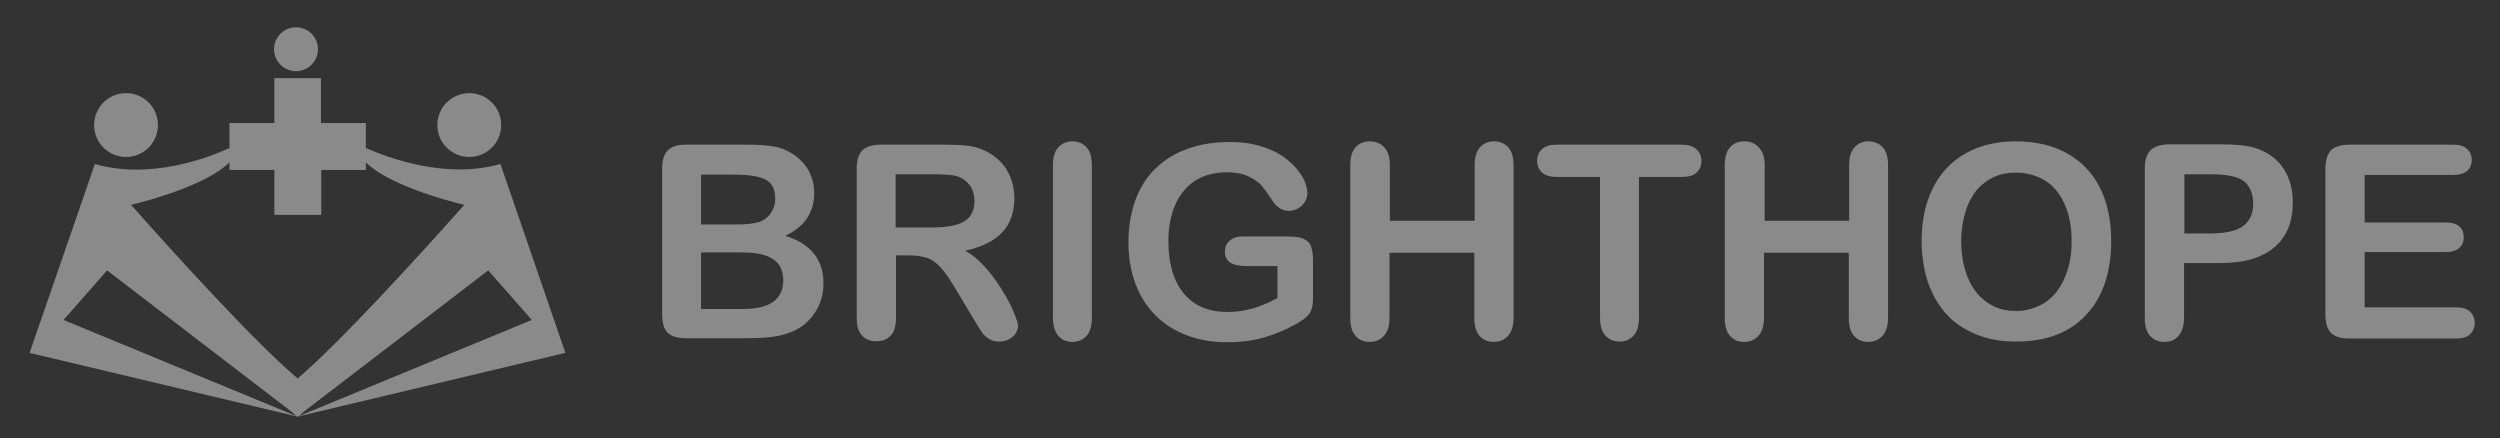 <?xml version="1.0" encoding="utf-8"?>
<!-- Generator: Adobe Illustrator 19.0.0, SVG Export Plug-In . SVG Version: 6.00 Build 0)  -->
<svg version="1.1" id="Layer_1" xmlns="http://www.w3.org/2000/svg" xmlns:xlink="http://www.w3.org/1999/xlink" x="0px" y="0px"
	 viewBox="0 0 751.7 131.7" style="enable-background:new 0 0 751.7 131.7;" xml:space="preserve">
<rect x="0" y="0" width="751.7" height="131.7" fill="#333333" stroke="none"/>
<style type="text/css">
	.st0{fill:#FFFFFF;}
</style>
<g id="XMLID_1_" opacity="0.429">
	<g id="XMLID_2_">
		<circle id="XMLID_3_" class="st0" cx="141.1" cy="37.6" r="9.6"/>
		<path id="XMLID_15_" class="st0" d="M89.5,125.3L89.5,125.3l0.1,0l0.1-0.1l80.3-19.1l-19.5-56.7l0.1-0.1c0,0-0.1,0-0.1,0l0,0
			c0,0,0,0,0,0c-16.5,4.7-33.9-1.9-40.5-4.8V37H96.5V23.5H82.5V37H69v7.5c-6.5,3-23.9,9.6-40.5,4.8c0,0,0,0,0,0l0,0c0,0-0.1,0-0.1,0
			l0.1,0.1L8.9,106.1l80.3,19.1l0.1,0.1l0.1-0.1L89.5,125.3l-0.2,0L89.5,125.3l0.1,0L89.5,125.3z M89.9,125.1l1.3-1.2l55.6-42.6
			l13.1,14.9L89.9,125.1z M69,48.8v2.3h13.5v13.5h14.1V51.1H110v-2.3c6.7,6.7,23.8,11.4,29.6,12.8c-13.8,15.5-37.4,41.4-50.1,52.2
			C76.7,103,53.2,77.1,39.4,61.6C45.2,60.2,62.3,55.5,69,48.8z M19.1,96.2l13.1-14.9l55.6,42.6l1.3,1.2L19.1,96.2z M89.5,125.2
			L89.5,125.2L89.5,125.2L89.5,125.2L89.5,125.2z"/>
		<circle id="XMLID_19_" class="st0" cx="37.9" cy="37.6" r="9.6"/>
		<circle id="XMLID_20_" class="st0" cx="89" cy="14.8" r="6.6"/>
	</g>
	<g id="XMLID_38_">
		<path id="XMLID_39_" class="st0" d="M224,101.7h-17.8c-2.6,0-4.4-0.6-5.5-1.7c-1.1-1.2-1.6-3-1.6-5.5V50.7c0-2.6,0.6-4.4,1.7-5.5
			s2.9-1.7,5.5-1.7h18.9c2.8,0,5.2,0.2,7.2,0.5c2,0.3,3.9,1,5.5,2c1.4,0.8,2.6,1.9,3.7,3.1c1.1,1.3,1.9,2.6,2.4,4.2
			c0.6,1.5,0.8,3.1,0.8,4.8c0,5.8-2.9,10.1-8.7,12.8c7.7,2.4,11.5,7.2,11.5,14.2c0,3.3-0.8,6.2-2.5,8.8c-1.7,2.6-3.9,4.5-6.8,5.8
			c-1.8,0.7-3.8,1.3-6.1,1.6C229.7,101.6,227.1,101.7,224,101.7z M210.8,52.4v15.1h10.8c2.9,0,5.2-0.3,6.8-0.8
			c1.6-0.6,2.8-1.6,3.7-3.2c0.7-1.1,1-2.4,1-3.7c0-2.9-1-4.9-3.1-5.9c-2.1-1-5.3-1.4-9.6-1.4H210.8z M223.1,75.9h-12.3v17h12.7
			c8,0,12-2.9,12-8.6c0-2.9-1-5.1-3.1-6.4C230.3,76.5,227.2,75.9,223.1,75.9z"/>
		<path id="XMLID_43_" class="st0" d="M273.5,76.8h-4.1v18.7c0,2.5-0.5,4.3-1.6,5.4c-1.1,1.2-2.5,1.7-4.3,1.7
			c-1.9,0-3.3-0.6-4.4-1.8s-1.5-3-1.5-5.4V50.7c0-2.5,0.6-4.4,1.7-5.5c1.1-1.1,3-1.7,5.5-1.7H284c2.6,0,4.9,0.1,6.8,0.3
			c1.9,0.2,3.6,0.7,5.1,1.4c1.8,0.8,3.4,1.9,4.8,3.3c1.4,1.4,2.5,3.1,3.2,5c0.7,1.9,1.1,3.9,1.1,6c0,4.3-1.2,7.8-3.7,10.4
			c-2.4,2.6-6.2,4.4-11.1,5.5c2.1,1.1,4.1,2.8,6,4.9s3.6,4.5,5.1,6.9c1.5,2.4,2.7,4.7,3.5,6.6c0.8,2,1.3,3.3,1.3,4.1
			c0,0.8-0.2,1.5-0.7,2.3c-0.5,0.8-1.2,1.4-2,1.8c-0.8,0.4-1.8,0.7-2.9,0.7c-1.3,0-2.4-0.3-3.3-0.9s-1.7-1.4-2.3-2.4
			c-0.6-1-1.5-2.4-2.6-4.2l-4.7-7.9c-1.7-2.9-3.2-5.1-4.5-6.6c-1.3-1.5-2.7-2.5-4.1-3.1C277.3,77.1,275.6,76.8,273.5,76.8z
			 M280.2,52.4h-10.9v16h10.6c2.8,0,5.2-0.2,7.2-0.7c1.9-0.5,3.4-1.3,4.4-2.5c1-1.2,1.5-2.8,1.5-4.9c0-1.6-0.4-3-1.2-4.3
			c-0.8-1.2-2-2.2-3.4-2.8C287,52.6,284.3,52.4,280.2,52.4z"/>
		<path id="XMLID_46_" class="st0" d="M316.6,95.5V49.7c0-2.4,0.5-4.2,1.6-5.4c1.1-1.2,2.5-1.8,4.2-1.8c1.8,0,3.2,0.6,4.3,1.8
			c1.1,1.2,1.6,3,1.6,5.4v45.9c0,2.4-0.5,4.2-1.6,5.4c-1.1,1.2-2.5,1.8-4.3,1.8c-1.7,0-3.1-0.6-4.2-1.8
			C317.2,99.7,316.6,97.9,316.6,95.5z"/>
		<path id="XMLID_48_" class="st0" d="M394.8,78.1v11.2c0,1.5-0.1,2.7-0.4,3.6c-0.3,0.9-0.8,1.7-1.6,2.4c-0.8,0.7-1.8,1.4-3,2.1
			c-3.5,1.9-6.9,3.3-10.2,4.2c-3.3,0.9-6.8,1.3-10.6,1.3c-4.5,0-8.6-0.7-12.2-2.1c-3.7-1.4-6.8-3.4-9.4-6c-2.6-2.6-4.6-5.8-6-9.5
			c-1.4-3.7-2.1-7.9-2.1-12.5c0-4.5,0.7-8.7,2-12.4c1.4-3.8,3.3-7,6-9.6c2.6-2.6,5.8-4.6,9.6-6c3.8-1.4,8-2.1,12.8-2.1
			c3.9,0,7.4,0.5,10.4,1.6c3,1,5.5,2.4,7.3,4c1.9,1.6,3.3,3.3,4.3,5c1,1.8,1.4,3.4,1.4,4.7c0,1.5-0.6,2.7-1.6,3.8
			c-1.1,1-2.4,1.6-4,1.6c-0.8,0-1.7-0.2-2.4-0.6s-1.4-1-2-1.7c-1.5-2.3-2.7-4-3.7-5.2c-1-1.2-2.4-2.1-4.1-2.9s-3.9-1.2-6.5-1.2
			c-2.7,0-5.2,0.5-7.3,1.4c-2.1,0.9-4,2.3-5.5,4.1s-2.7,4-3.5,6.6c-0.8,2.6-1.2,5.5-1.2,8.6c0,6.8,1.6,12.1,4.7,15.8
			c3.1,3.7,7.5,5.5,13.1,5.5c2.7,0,5.3-0.4,7.7-1.1c2.4-0.7,4.8-1.7,7.3-3.1V80h-9.1c-2.2,0-3.9-0.3-5-1c-1.1-0.7-1.7-1.8-1.7-3.4
			c0-1.3,0.5-2.4,1.4-3.2c0.9-0.8,2.2-1.3,3.8-1.3h13.4c1.6,0,3,0.1,4.2,0.4c1.1,0.3,2.1,0.9,2.8,1.9
			C394.4,74.5,394.8,76,394.8,78.1z"/>
		<path id="XMLID_50_" class="st0" d="M417.9,49.7v16.7h25.5V49.7c0-2.4,0.5-4.2,1.6-5.4c1.1-1.2,2.5-1.8,4.2-1.8
			c1.8,0,3.2,0.6,4.3,1.8c1.1,1.2,1.6,3,1.6,5.4v45.9c0,2.4-0.6,4.2-1.7,5.4c-1.1,1.2-2.5,1.8-4.3,1.8c-1.8,0-3.2-0.6-4.2-1.8
			c-1.1-1.2-1.6-3-1.6-5.4V76h-25.5v19.6c0,2.4-0.6,4.2-1.7,5.4c-1.1,1.2-2.5,1.8-4.3,1.8c-1.8,0-3.2-0.6-4.2-1.8
			c-1.1-1.2-1.6-3-1.6-5.4V49.7c0-2.4,0.5-4.2,1.6-5.4c1-1.2,2.5-1.8,4.3-1.8c1.8,0,3.2,0.6,4.3,1.8
			C417.4,45.5,417.9,47.2,417.9,49.7z"/>
		<path id="XMLID_52_" class="st0" d="M505.7,53.2h-12.9v42.3c0,2.4-0.5,4.2-1.6,5.4c-1.1,1.2-2.5,1.8-4.2,1.8
			c-1.7,0-3.2-0.6-4.3-1.8s-1.6-3-1.6-5.4V53.2h-12.9c-2,0-3.5-0.4-4.5-1.3c-1-0.9-1.5-2.1-1.5-3.5c0-1.5,0.5-2.7,1.5-3.6
			s2.5-1.3,4.4-1.3h37.5c2,0,3.6,0.5,4.5,1.4c1,0.9,1.5,2.1,1.5,3.5s-0.5,2.6-1.5,3.5C509.2,52.8,507.7,53.2,505.7,53.2z"/>
		<path id="XMLID_54_" class="st0" d="M530.6,49.7v16.7H556V49.7c0-2.4,0.5-4.2,1.6-5.4c1.1-1.2,2.5-1.8,4.2-1.8
			c1.8,0,3.2,0.6,4.3,1.8c1.1,1.2,1.6,3,1.6,5.4v45.9c0,2.4-0.6,4.2-1.7,5.4s-2.5,1.8-4.3,1.8c-1.8,0-3.2-0.6-4.2-1.8
			c-1.1-1.2-1.6-3-1.6-5.4V76h-25.5v19.6c0,2.4-0.6,4.2-1.7,5.4s-2.5,1.8-4.3,1.8c-1.8,0-3.2-0.6-4.2-1.8c-1.1-1.2-1.6-3-1.6-5.4
			V49.7c0-2.4,0.5-4.2,1.6-5.4c1-1.2,2.5-1.8,4.3-1.8c1.8,0,3.2,0.6,4.3,1.8C530,45.5,530.6,47.2,530.6,49.7z"/>
		<path id="XMLID_56_" class="st0" d="M606.1,42.5c6,0,11.2,1.2,15.6,3.7c4.3,2.5,7.6,5.9,9.8,10.4c2.2,4.5,3.3,9.8,3.3,15.9
			c0,4.5-0.6,8.6-1.8,12.3c-1.2,3.7-3,6.9-5.5,9.6c-2.4,2.7-5.4,4.8-9,6.2c-3.5,1.4-7.6,2.1-12.2,2.1c-4.6,0-8.6-0.7-12.2-2.2
			c-3.6-1.5-6.6-3.5-9-6.2c-2.4-2.7-4.2-5.9-5.5-9.7c-1.2-3.8-1.8-7.8-1.8-12.2c0-4.5,0.6-8.6,1.9-12.3c1.3-3.7,3.1-6.9,5.6-9.5
			c2.4-2.6,5.4-4.6,8.9-6C597.7,43.2,601.7,42.5,606.1,42.5z M622.9,72.5c0-4.3-0.7-8-2.1-11.1c-1.4-3.1-3.3-5.5-5.9-7.1
			c-2.6-1.6-5.5-2.4-8.8-2.4c-2.4,0-4.5,0.4-6.5,1.3c-2,0.9-3.7,2.2-5.2,3.9c-1.4,1.7-2.6,3.9-3.4,6.5c-0.8,2.6-1.3,5.6-1.3,8.9
			c0,3.3,0.4,6.3,1.3,9c0.8,2.7,2,4.9,3.5,6.7c1.5,1.8,3.3,3.1,5.2,4c2,0.9,4.1,1.3,6.5,1.3c3,0,5.8-0.8,8.3-2.3
			c2.5-1.5,4.5-3.8,6-7C622.1,80.9,622.9,77.1,622.9,72.5z"/>
		<path id="XMLID_59_" class="st0" d="M667.5,79.1h-10.8v16.5c0,2.4-0.6,4.1-1.7,5.4s-2.5,1.8-4.2,1.8c-1.8,0-3.2-0.6-4.3-1.8
			c-1.1-1.2-1.6-3-1.6-5.3V50.7c0-2.6,0.6-4.4,1.8-5.6c1.2-1.1,3.1-1.7,5.7-1.7h15.1c4.5,0,7.9,0.3,10.3,1c2.4,0.7,4.4,1.8,6.2,3.3
			c1.7,1.5,3.1,3.4,4,5.6s1.4,4.7,1.4,7.5c0,5.9-1.8,10.4-5.5,13.5C680.2,77.5,674.8,79.1,667.5,79.1z M664.7,52.4h-7.9v17.8h7.9
			c2.8,0,5.1-0.3,7-0.9c1.9-0.6,3.3-1.5,4.3-2.9c1-1.3,1.5-3.1,1.5-5.2c0-2.6-0.8-4.7-2.3-6.3C673.4,53.2,670,52.4,664.7,52.4z"/>
		<path id="XMLID_62_" class="st0" d="M737.6,52.6H711v14.3h24.5c1.8,0,3.1,0.4,4,1.2c0.9,0.8,1.3,1.9,1.3,3.2
			c0,1.3-0.4,2.4-1.3,3.2c-0.9,0.8-2.2,1.3-4.1,1.3H711v16.6h27.5c1.9,0,3.2,0.4,4.2,1.3c0.9,0.9,1.4,2,1.4,3.4
			c0,1.4-0.5,2.5-1.4,3.4c-0.9,0.9-2.3,1.3-4.2,1.3h-32.1c-2.6,0-4.4-0.6-5.5-1.7c-1.1-1.1-1.7-3-1.7-5.5V50.7
			c0-1.7,0.3-3.1,0.8-4.2s1.3-1.9,2.4-2.3c1.1-0.5,2.4-0.7,4.1-0.7h31.1c1.9,0,3.3,0.4,4.2,1.3c0.9,0.8,1.4,1.9,1.4,3.3
			c0,1.4-0.5,2.5-1.4,3.3C740.9,52.2,739.5,52.6,737.6,52.6z"/>
	</g>
</g>
</svg>
